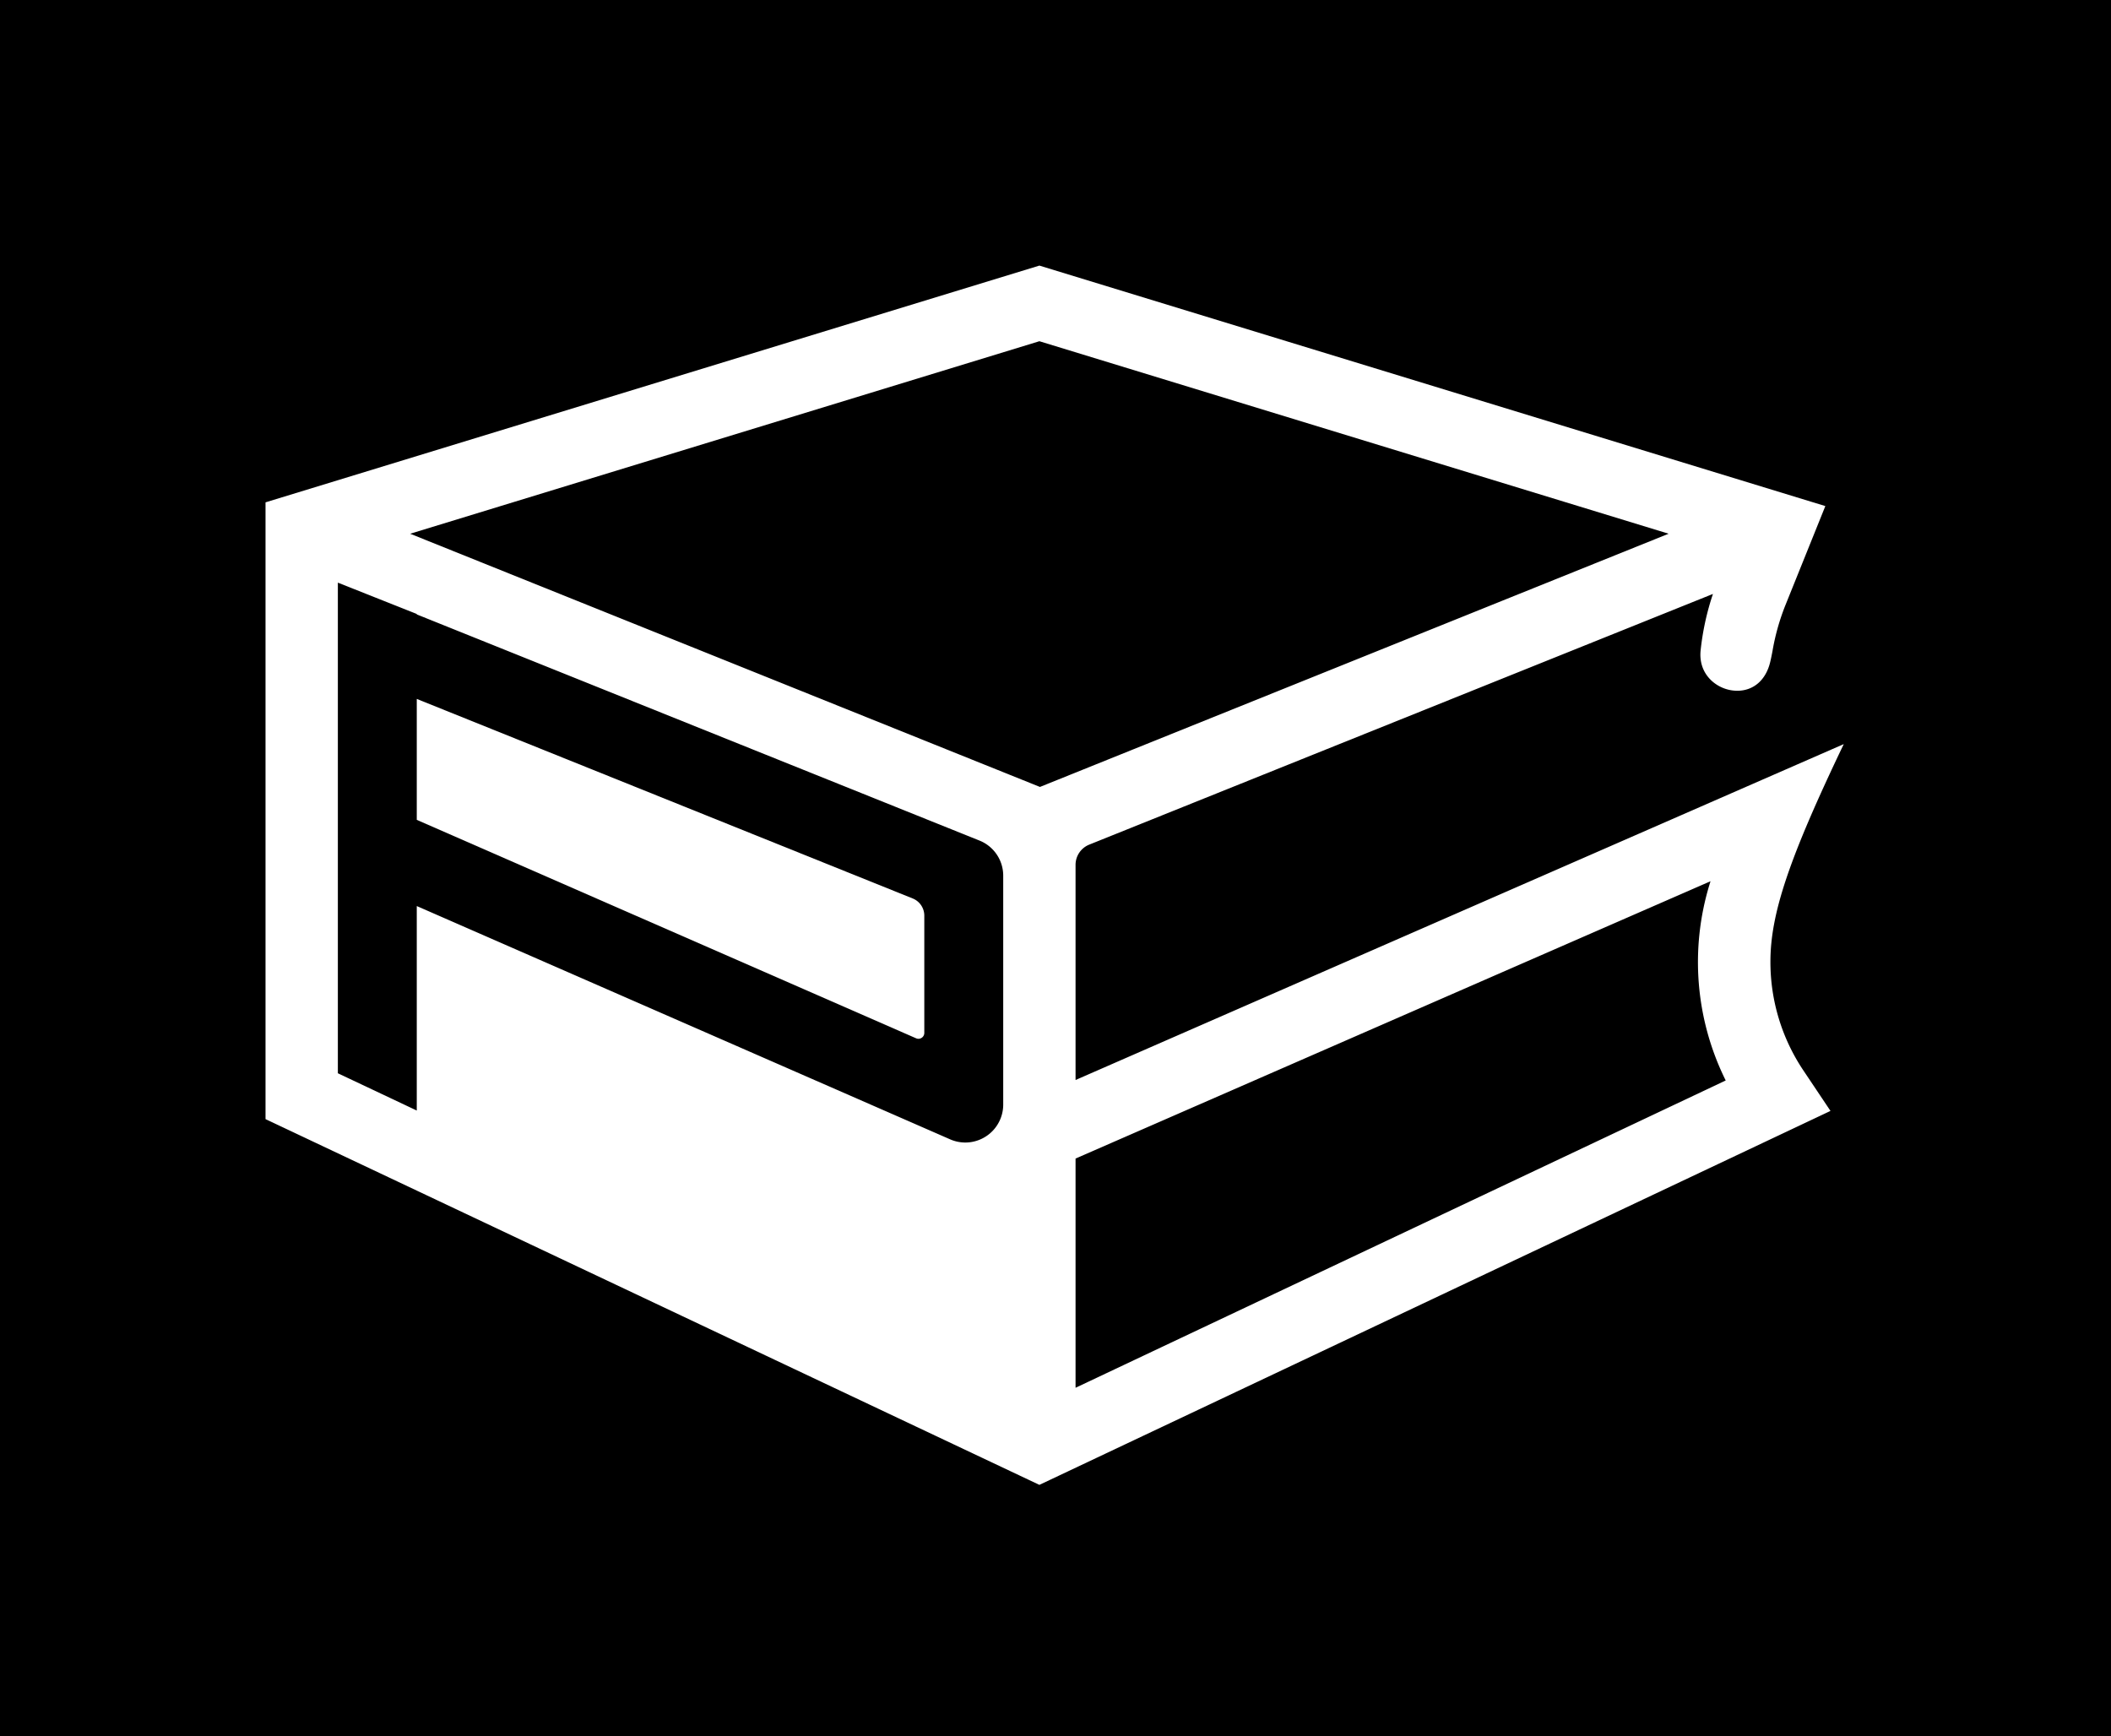 <svg xmlns="http://www.w3.org/2000/svg" viewBox="0 0 1280 1052.86"><defs><style>.cls-1{fill:#fff;}</style></defs><g id="Layer_1" data-name="Layer 1"><rect width="1280" height="1061.5"/></g><g id="Layer_2" data-name="Layer 2"><path class="cls-1" d="M553.42,544.81l-300.71-121v73.33L555.48,629.6a3.48,3.48,0,0,0,1.42.3,3.56,3.56,0,0,0,3.55-3.54l0-71.08A11.23,11.23,0,0,0,553.42,544.81Z"/><path class="cls-1" d="M1093.49,649.11a118.06,118.06,0,0,1-20-65.9c0-29.12,11.25-62.62,44.47-132L652.16,654.89V524.47a13.22,13.22,0,0,1,8.33-12.32l378.15-152-.66,2a160.5,160.5,0,0,0-6.8,32.1c-1.45,13.55,7.93,22,17.26,24.06a23.06,23.06,0,0,0,4.93.55c9.92,0,17.41-6.53,20-17.47.49-2,.93-4.28,1.39-6.67a137.2,137.2,0,0,1,7.63-27.28l24.4-60.57L630.23,161.05,161,304.61v374L630.23,900.39l479.68-226.76ZM585.3,692.8a23,23,0,0,1-9.23-1.95L252.71,549.41v124L204.86,650.8V528.5h0V353.3l47.85,19v.27L593.88,509.69a22.92,22.92,0,0,1,14.42,21.36V669.77A23,23,0,0,1,585.3,692.8ZM248.7,323.65,630.23,206.91l381.54,116.73L630.57,477.18ZM652.16,841.52v-139l385-168.15-.63,2.07a161.52,161.52,0,0,0,9.4,117.82l.45.91Z"/></g></svg>